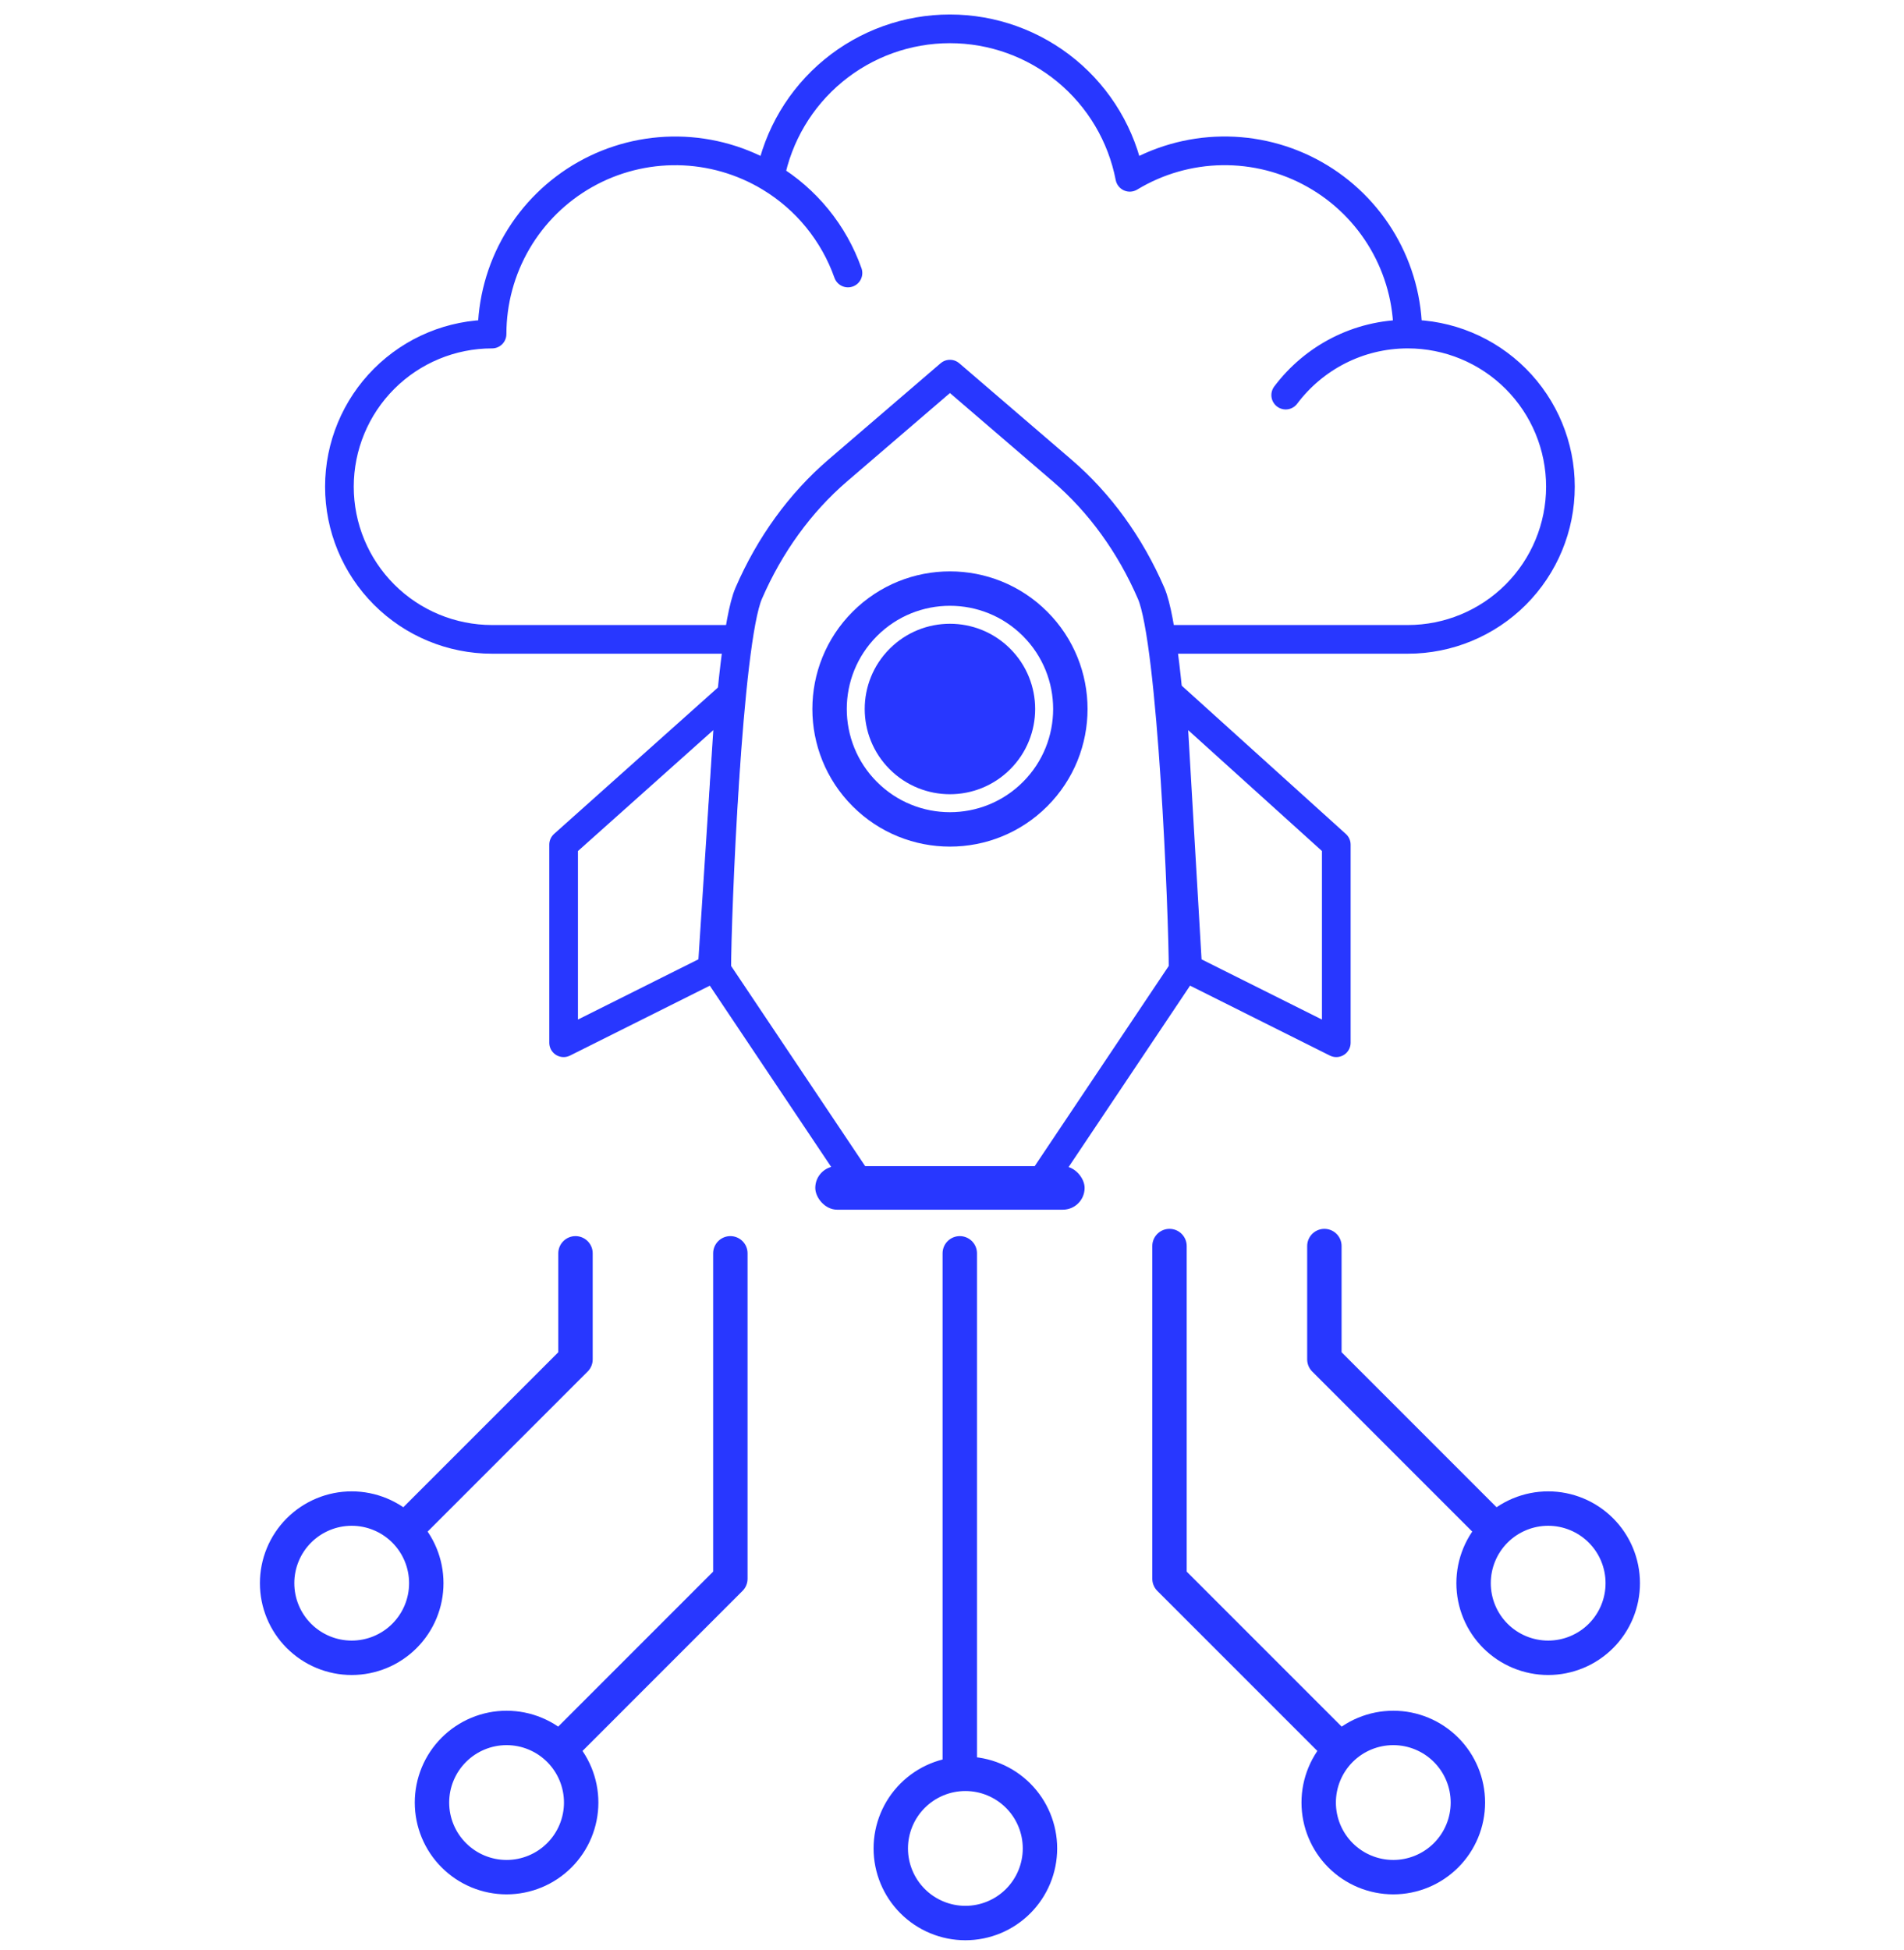 <svg width="83" height="85" viewBox="0 0 83 85" fill="none" xmlns="http://www.w3.org/2000/svg">
<path d="M61.37 14.56C61.37 13.144 60.994 11.754 60.28 10.531C59.566 9.309 58.54 8.298 57.306 7.603C56.073 6.907 54.677 6.553 53.261 6.575C51.846 6.597 50.461 6.995 49.25 7.728C48.898 5.907 47.923 4.265 46.492 3.084C45.061 1.903 43.264 1.257 41.408 1.257C39.553 1.257 37.756 1.903 36.325 3.084C34.894 4.265 33.919 5.907 33.567 7.728M61.37 14.56C63.135 14.56 64.827 15.261 66.075 16.509C67.323 17.757 68.023 19.449 68.023 21.213C68.023 22.978 67.323 24.67 66.075 25.918C64.827 27.166 63.135 27.867 61.37 27.867L50.771 27.867M61.37 14.56C59.193 14.56 57.261 15.606 56.047 17.221M33.567 7.728C32.356 6.996 30.972 6.598 29.556 6.576C28.141 6.555 26.745 6.909 25.512 7.605C24.28 8.3 23.254 9.31 22.54 10.532C21.826 11.755 21.45 13.145 21.45 14.56C19.685 14.56 17.993 15.261 16.745 16.509C15.497 17.757 14.796 19.449 14.796 21.213C14.796 22.978 15.497 24.67 16.745 25.918C17.993 27.166 19.685 27.867 21.45 27.867L32.13 27.867M33.567 7.728C35.148 8.683 36.349 10.157 36.965 11.899" stroke="#2837FF" stroke-width="1.25" stroke-linecap="round" stroke-linejoin="round"/>
<path d="M36.516 20.51L41.41 16.307L46.303 20.51C47.938 21.914 49.267 23.747 50.182 25.862C51.098 27.976 51.575 39.919 51.575 42.289L45.122 51.925H37.698L31.244 42.289C31.244 39.919 31.721 27.977 32.637 25.862C33.553 23.747 34.882 21.914 36.516 20.51Z" stroke="#2837FF" stroke-width="1.25" stroke-linejoin="round"/>
<path d="M31.818 30.338L24.569 36.814V45.449L31.046 42.211L31.818 30.338ZM51.083 30.338L58.252 36.814V45.449L51.776 42.211L51.083 30.338Z" stroke="#2837FF" stroke-width="1.25" stroke-linecap="round" stroke-linejoin="round"/>
<circle cx="41.411" cy="30.902" r="5.248" transform="rotate(-45 41.411 30.902)" stroke="#2837FF" stroke-width="1.5"/>
<circle cx="41.41" cy="30.902" r="3.715" transform="rotate(-45 41.41 30.902)" fill="#2837FF"/>
<rect x="35.54" y="50.826" width="11.741" height="1.899" rx="0.949" fill="#2837FF"/>
<path d="M17.631 66.705L25.087 59.249L25.087 54.627M17.631 66.705C17.021 66.095 16.194 65.752 15.331 65.752C14.469 65.752 13.642 66.095 13.032 66.705C12.422 67.315 12.08 68.142 12.08 69.004C12.08 69.867 12.422 70.694 13.032 71.303C13.642 71.913 14.469 72.256 15.331 72.256C16.194 72.256 17.021 71.913 17.631 71.303C18.241 70.694 18.583 69.867 18.583 69.004C18.583 68.142 18.241 67.315 17.631 66.705ZM24.383 76.266L31.838 68.81L31.838 54.627M24.383 76.266C23.773 75.656 22.946 75.313 22.083 75.313C21.221 75.313 20.394 75.656 19.784 76.266C19.174 76.876 18.831 77.703 18.831 78.565C18.831 79.427 19.174 80.255 19.784 80.864C20.394 81.474 21.221 81.817 22.083 81.817C22.946 81.817 23.773 81.474 24.383 80.864C24.992 80.255 25.335 79.427 25.335 78.565C25.335 77.703 24.992 76.876 24.383 76.266ZM41.839 76.81L41.839 54.627M42.083 77.313C42.946 77.313 43.773 77.656 44.383 78.266C44.992 78.875 45.335 79.703 45.335 80.565C45.335 81.427 44.992 82.254 44.383 82.864C43.773 83.474 42.946 83.817 42.083 83.817C41.221 83.817 40.394 83.474 39.784 82.864C39.174 82.254 38.831 81.427 38.831 80.565C38.831 79.703 39.174 78.875 39.784 78.266C40.394 77.656 41.221 77.313 42.083 77.313Z" stroke="#2837FF" stroke-width="1.5" stroke-linecap="round" stroke-linejoin="round"/>
<path d="M65.189 66.705L57.733 59.249L57.733 54.31M65.189 66.705C65.799 66.095 66.626 65.752 67.489 65.752C68.351 65.752 69.178 66.095 69.788 66.705C70.398 67.315 70.74 68.142 70.74 69.004C70.74 69.867 70.398 70.694 69.788 71.304C69.178 71.913 68.351 72.256 67.489 72.256C66.626 72.256 65.799 71.913 65.189 71.304C64.579 70.694 64.237 69.867 64.237 69.004C64.237 68.142 64.579 67.315 65.189 66.705ZM58.437 76.266L50.981 68.81L50.981 54.31M58.437 76.266C59.047 75.656 59.874 75.313 60.737 75.313C61.599 75.313 62.426 75.656 63.036 76.266C63.646 76.876 63.989 77.703 63.989 78.565C63.989 79.428 63.646 80.255 63.036 80.865C62.426 81.474 61.599 81.817 60.737 81.817C59.874 81.817 59.047 81.474 58.437 80.865C57.828 80.255 57.485 79.428 57.485 78.565C57.485 77.703 57.828 76.876 58.437 76.266Z" stroke="#2837FF" stroke-width="1.5" stroke-linecap="round" stroke-linejoin="round"/>
</svg>
